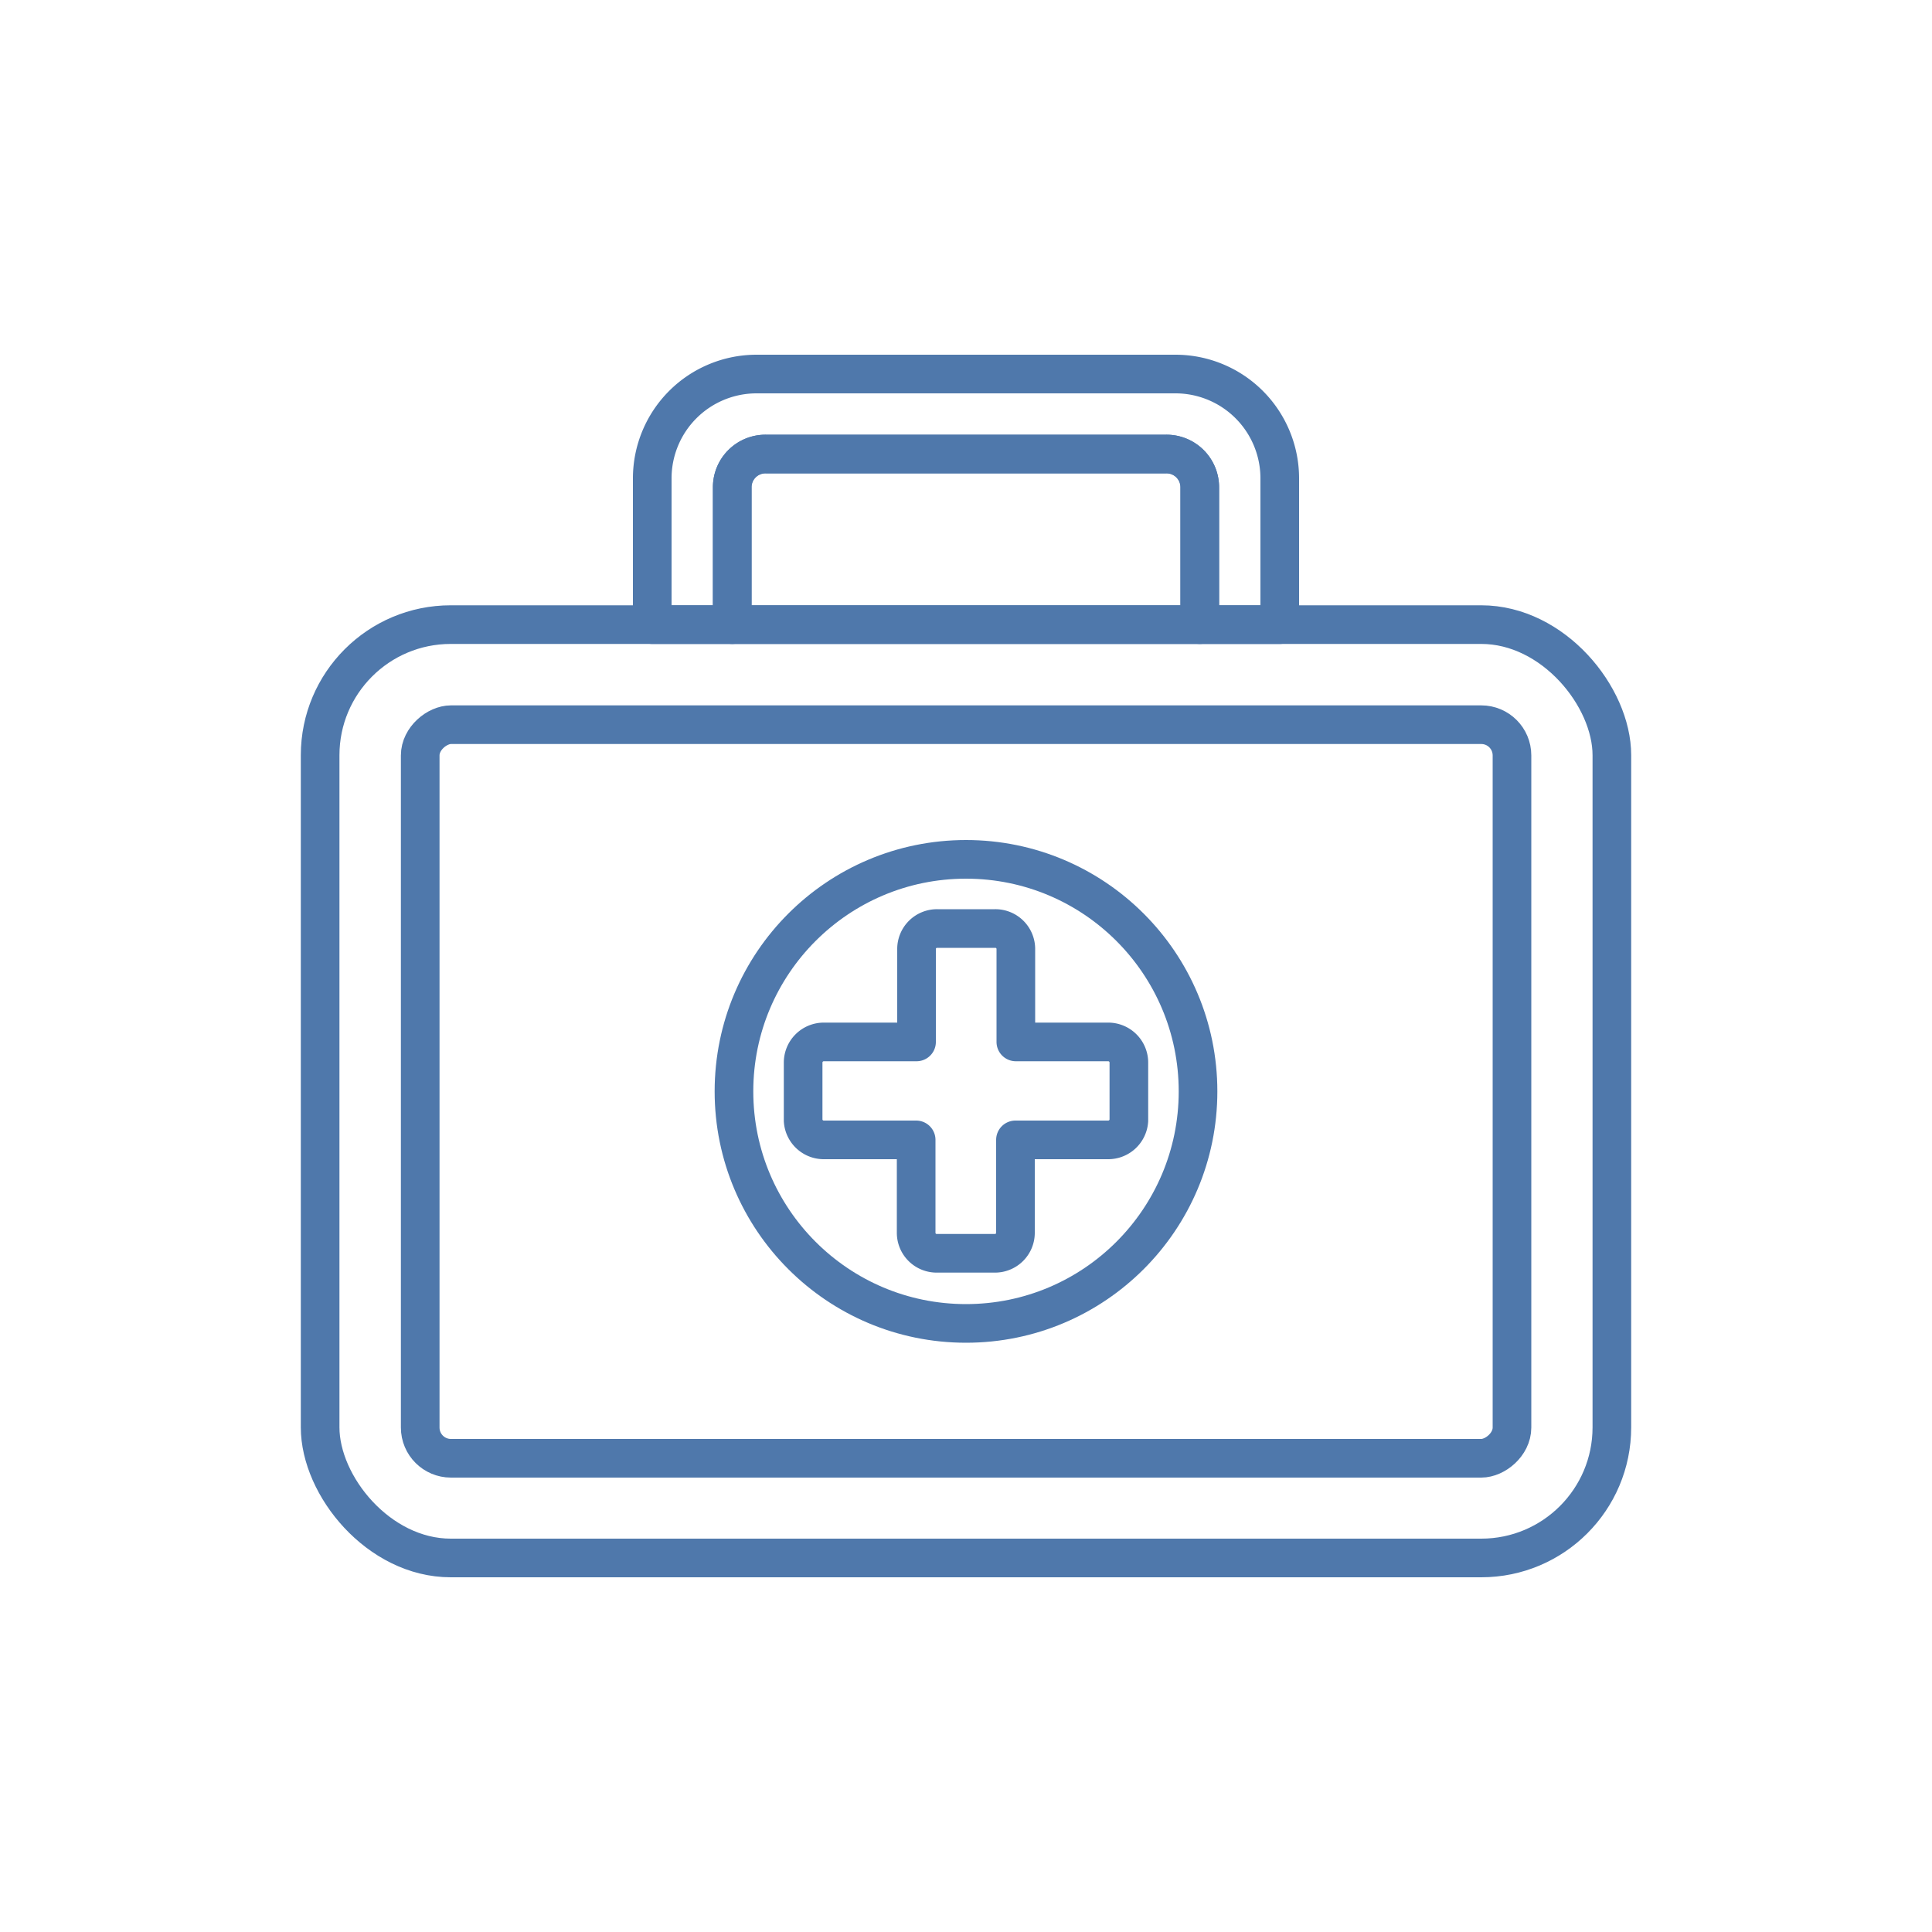 <?xml version="1.0" ?><!-- Uploaded to: SVG Repo, www.svgrepo.com, Generator: SVG Repo Mixer Tools -->
<svg width="800px" height="800px" viewBox="0 0 100 100" data-name="Layer 1" id="Layer_1" xmlns="http://www.w3.org/2000/svg"><defs><style>.cls-1{fill:none;stroke:#4F78AB;stroke-linecap:round;stroke-linejoin:round;stroke-width:2px;}</style></defs><circle class="cls-1" cx="50" cy="56.49" r="12.01"/><path class="cls-1" d="M58.43,55v3A1.07,1.07,0,0,1,57.36,59h-4.8v4.81a1.06,1.06,0,0,1-1.07,1.06h-3a1.06,1.06,0,0,1-1.07-1.06V59h-4.8A1.07,1.07,0,0,1,41.57,58V55a1.07,1.07,0,0,1,1.07-1.07h4.8v-4.8a1.06,1.06,0,0,1,1.07-1.07h3a1.06,1.06,0,0,1,1.07,1.07v4.8h4.8A1.07,1.07,0,0,1,58.43,55Z"/><rect class="cls-1" height="48.31" rx="6.76" width="66.86" x="16.57" y="32.33"/><rect class="cls-1" height="56.51" rx="1.59" transform="translate(106.49 6.49) rotate(90)" width="37.97" x="31.02" y="28.23"/><path class="cls-1" d="M66.24,24.76v7.57H62.1v-7.1a1.72,1.72,0,0,0-1.73-1.73H39.63a1.72,1.72,0,0,0-1.73,1.73v7.1H33.76V24.76a5.4,5.4,0,0,1,5.4-5.4H60.84A5.4,5.4,0,0,1,66.24,24.76Z"/><path class="cls-1" d="M62.1,25.23v7.1H37.9v-7.1a1.72,1.72,0,0,1,1.73-1.73H60.37A1.72,1.72,0,0,1,62.1,25.23Z"/></svg>